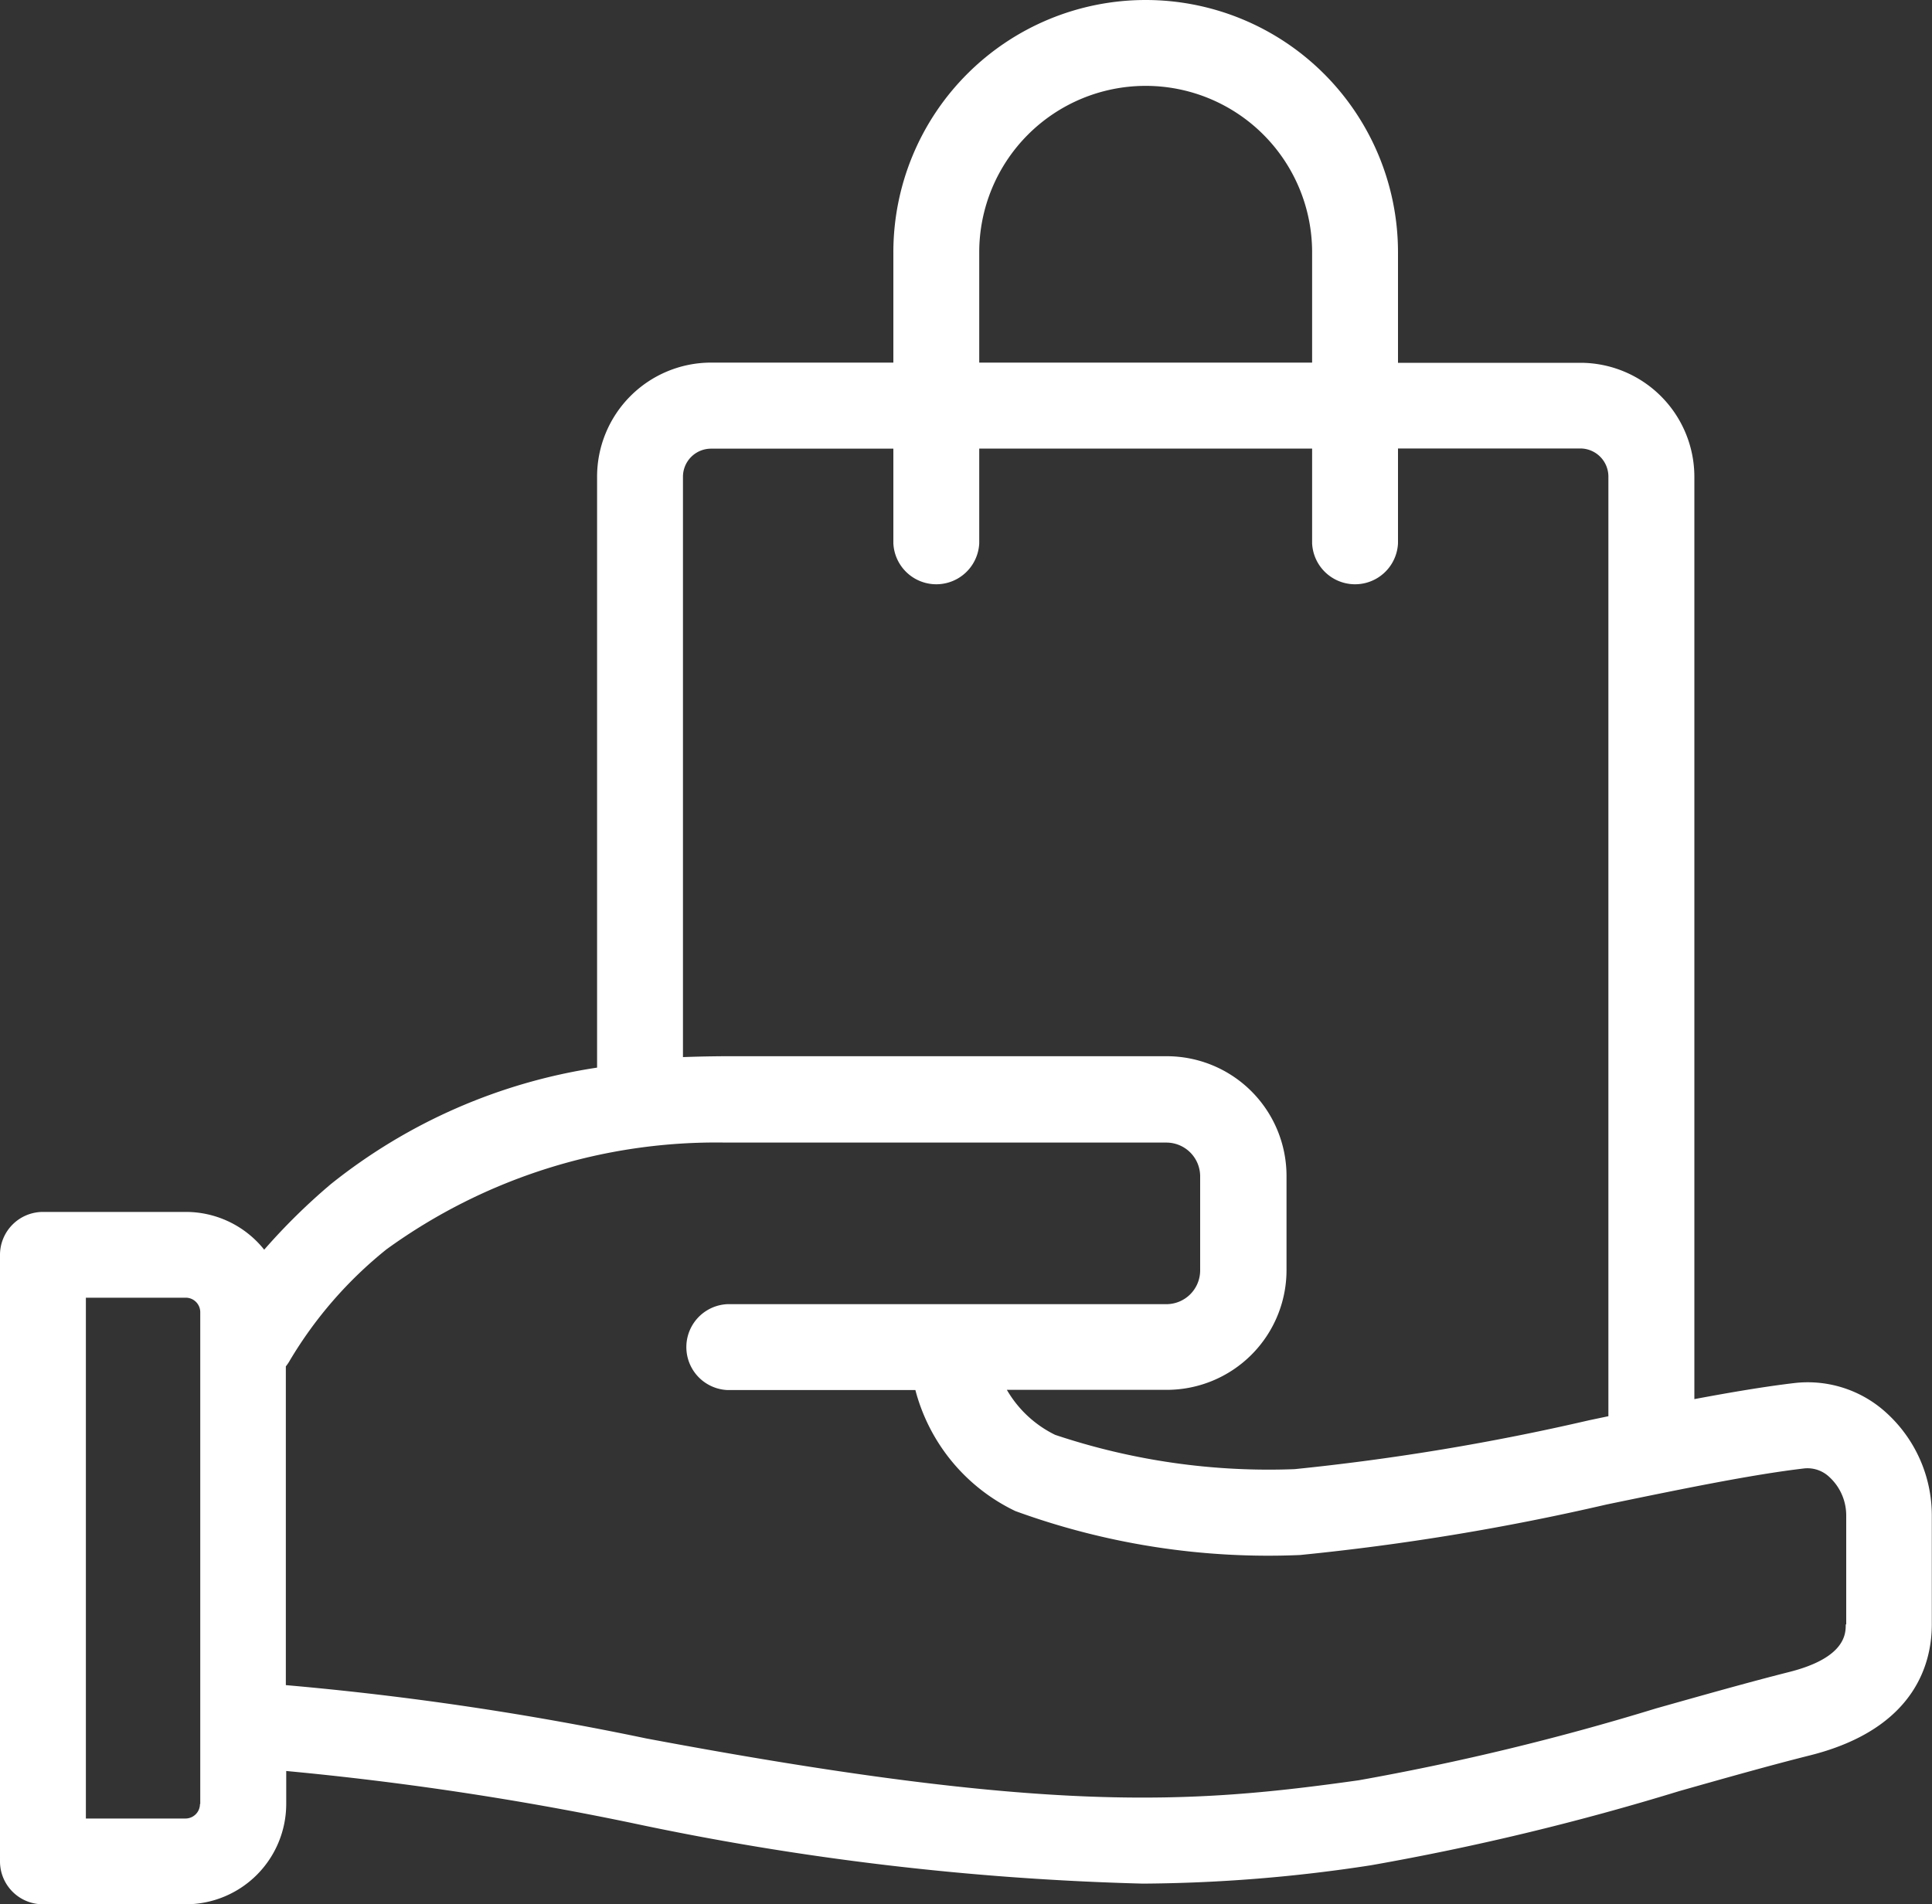 <svg xmlns="http://www.w3.org/2000/svg" width="20" height="19.715" viewBox="0 0 20 19.715">
  <rect x="0" y="0" width="20" height="19.715" fill="#333333" stroke="none"/>
  <path id="delivering" d="M19.529,17.993a1.205,1.205,0,0,0-.948-.31c-.3.035-.657.095-1.041.167V8.3a1.181,1.181,0,0,0-1.179-1.179H14.472V5.977a2.612,2.612,0,0,0-5.224,0V7.119H7.36A1.181,1.181,0,0,0,6.181,8.3v6.118a5.793,5.793,0,0,0-2.756,1.206,6.414,6.414,0,0,0-.69.679,1.037,1.037,0,0,0-.811-.391H.445A.445.445,0,0,0,0,16.355v6.28a.444.444,0,0,0,.445.445h1.48a1.04,1.04,0,0,0,1.038-1.038V21.7a32.346,32.346,0,0,1,3.567.536,29.009,29.009,0,0,0,5.3.63,16.011,16.011,0,0,0,2.362-.19,26.563,26.563,0,0,0,3.192-.768c.487-.138.947-.268,1.354-.37,1.1-.277,1.26-.968,1.26-1.356V19.049A1.435,1.435,0,0,0,19.529,17.993ZM10.137,5.977a1.723,1.723,0,0,1,3.446,0V7.119H10.137V5.977ZM7.07,8.3a.291.291,0,0,1,.29-.29H9.248V8.99a.445.445,0,0,0,.889,0V8.009h3.446V8.99a.445.445,0,0,0,.889,0V8.008h1.888a.291.291,0,0,1,.29.29v9.686c0,.014,0,.029,0,.043l-.2.042a24.409,24.409,0,0,1-3.048.506,6.966,6.966,0,0,1-2.479-.355,1.172,1.172,0,0,1-.5-.466h1.656a1.24,1.24,0,0,0,1.239-1.239v-.973A1.24,1.24,0,0,0,12.076,14.3H7.537c-.046,0-.215,0-.467.009V8.3Zm-5,13.743a.15.15,0,0,1-.149.149H.889V16.8H1.924a.15.15,0,0,1,.149.149v5.092Zm17.037-1.86c0,.094,0,.345-.589.493-.419.106-.885.238-1.378.377a26,26,0,0,1-3.074.743c-1.749.246-3.208.349-7.376-.433a31.7,31.7,0,0,0-3.731-.552v-3.3a.443.443,0,0,0,.043-.064A4.279,4.279,0,0,1,4,16.3a5.814,5.814,0,0,1,3.51-1.106h4.564a.35.35,0,0,1,.35.35v.973a.35.35,0,0,1-.35.35H7.529a.445.445,0,0,0,0,.889H9.476a1.931,1.931,0,0,0,1.035,1.253,7.646,7.646,0,0,0,2.947.455,24.939,24.939,0,0,0,3.173-.523c.779-.161,1.514-.312,2.051-.374a.329.329,0,0,1,.256.09.54.54,0,0,1,.174.392v1.133Z" transform="translate(0 -3.365)" fill="#fff"/>
</svg>
